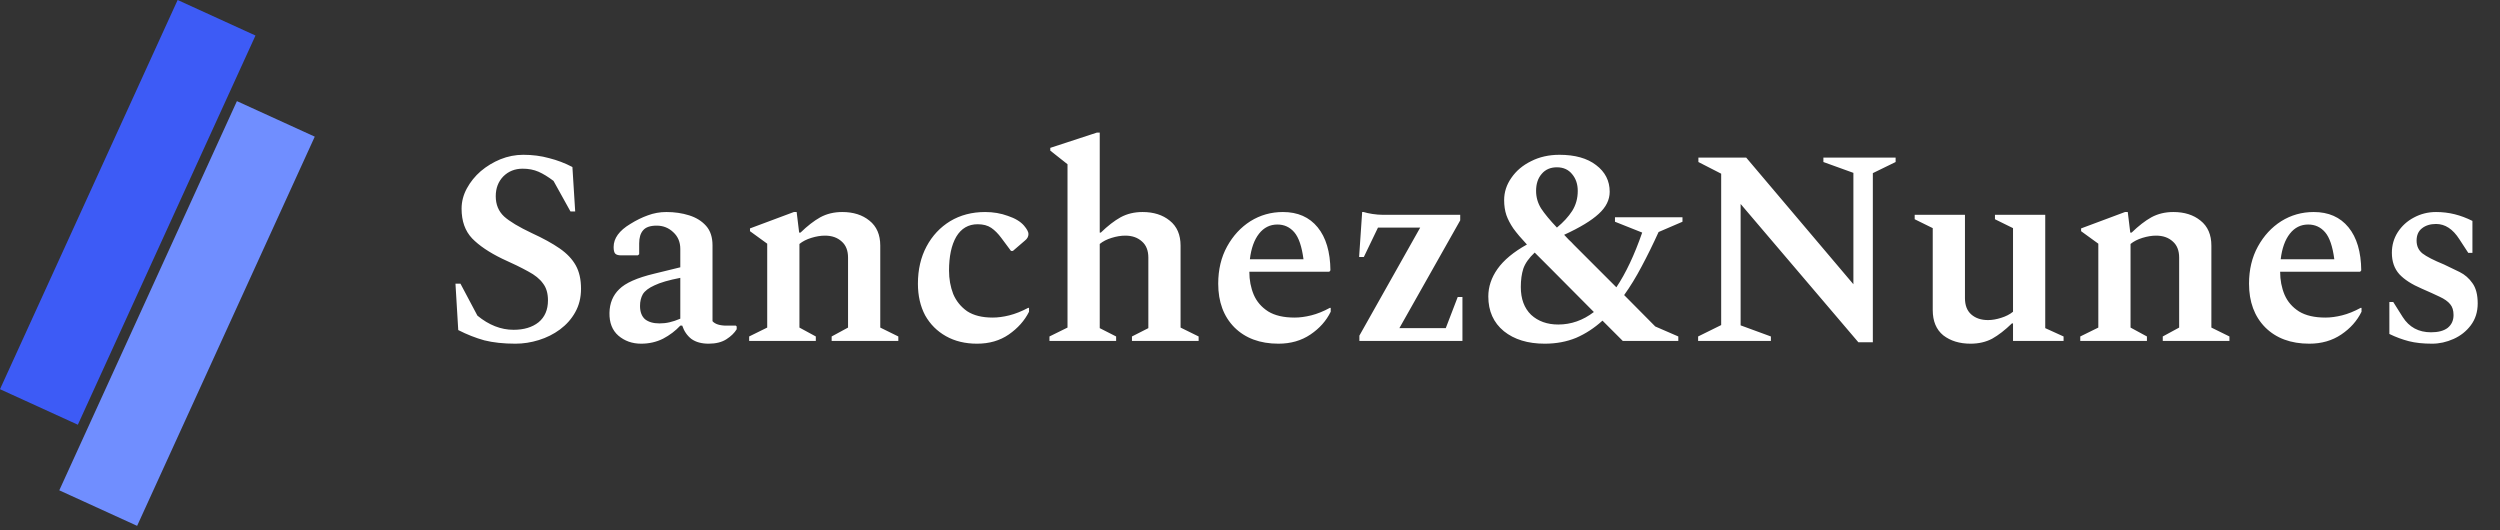 <svg width="198" height="42" viewBox="0 0 198 42" fill="none" xmlns="http://www.w3.org/2000/svg">
<rect x="0" y="0" width="198" height="42" fill="#333333" stroke="none"/>
<rect x="14.069" width="6.777" height="33.883" transform="rotate(24.533 14.069 0)" fill="#3D5BF6"/>
<rect x="18.764" y="8.009" width="6.777" height="33.883" transform="rotate(24.533 18.764 8.009)" fill="#708EFF"/>
<path d="M40.825 27.22C39.886 27.22 39.065 27.132 38.361 26.956C37.672 26.765 36.982 26.494 36.293 26.142L36.073 22.468H36.469L37.811 24.998C38.72 25.746 39.674 26.12 40.671 26.12C41.492 26.12 42.152 25.922 42.651 25.526C43.15 25.115 43.399 24.536 43.399 23.788C43.399 23.231 43.267 22.783 43.003 22.446C42.754 22.094 42.365 21.779 41.837 21.5C41.309 21.207 40.62 20.869 39.769 20.488C38.742 19.989 37.95 19.454 37.393 18.882C36.836 18.295 36.557 17.511 36.557 16.528C36.557 15.971 36.696 15.435 36.975 14.922C37.254 14.409 37.62 13.954 38.075 13.558C38.544 13.162 39.065 12.847 39.637 12.612C40.224 12.377 40.825 12.26 41.441 12.26C42.174 12.26 42.856 12.348 43.487 12.524C44.132 12.685 44.748 12.92 45.335 13.228L45.555 16.748H45.181L43.839 14.328C43.414 14.005 43.018 13.763 42.651 13.602C42.284 13.441 41.866 13.36 41.397 13.36C40.781 13.36 40.268 13.565 39.857 13.976C39.461 14.387 39.263 14.907 39.263 15.538C39.263 16.198 39.483 16.733 39.923 17.144C40.363 17.54 41.096 17.98 42.123 18.464C43.018 18.875 43.751 19.278 44.323 19.674C44.895 20.07 45.32 20.517 45.599 21.016C45.878 21.515 46.017 22.131 46.017 22.864C46.017 23.568 45.863 24.191 45.555 24.734C45.262 25.262 44.858 25.717 44.345 26.098C43.846 26.465 43.289 26.743 42.673 26.934C42.057 27.125 41.441 27.22 40.825 27.22ZM50.778 27.22C50.074 27.22 49.472 27.007 48.974 26.582C48.489 26.157 48.255 25.555 48.27 24.778C48.284 24.015 48.541 23.392 49.039 22.908C49.538 22.409 50.462 21.999 51.812 21.676L53.88 21.17V19.718C53.88 19.175 53.696 18.735 53.33 18.398C52.963 18.046 52.523 17.87 52.01 17.87C51.496 17.87 51.137 17.995 50.931 18.244C50.726 18.479 50.623 18.823 50.623 19.278V20.136L50.514 20.224H49.194C48.974 20.224 48.819 20.18 48.731 20.092C48.644 20.004 48.599 19.828 48.599 19.564C48.599 18.875 49.039 18.266 49.919 17.738C50.389 17.445 50.851 17.217 51.306 17.056C51.775 16.88 52.266 16.792 52.779 16.792C53.425 16.792 54.026 16.88 54.584 17.056C55.141 17.232 55.588 17.511 55.925 17.892C56.263 18.273 56.431 18.787 56.431 19.432V25.438C56.637 25.673 57.011 25.79 57.553 25.79H58.279L58.346 25.856V26.076C58.169 26.369 57.898 26.633 57.532 26.868C57.165 27.103 56.696 27.22 56.123 27.22C55.566 27.22 55.111 27.095 54.76 26.846C54.422 26.582 54.18 26.23 54.033 25.79H53.88C53.498 26.201 53.044 26.545 52.516 26.824C51.987 27.088 51.408 27.22 50.778 27.22ZM50.69 24.228C50.69 24.697 50.822 25.049 51.086 25.284C51.364 25.504 51.745 25.614 52.23 25.614C52.508 25.614 52.772 25.585 53.022 25.526C53.285 25.467 53.572 25.372 53.88 25.24V22.006C52.97 22.182 52.288 22.38 51.834 22.6C51.379 22.805 51.071 23.04 50.91 23.304C50.763 23.568 50.69 23.876 50.69 24.228ZM59.333 27V26.648L60.763 25.944V19.3L59.399 18.31V18.09L62.875 16.792H63.095L63.293 18.42H63.403C63.946 17.892 64.467 17.489 64.965 17.21C65.479 16.931 66.058 16.792 66.703 16.792C67.583 16.792 68.302 17.019 68.859 17.474C69.431 17.929 69.717 18.589 69.717 19.454V25.944L71.147 26.648V27H65.867V26.648L67.165 25.944V20.4C67.165 19.843 66.997 19.417 66.659 19.124C66.322 18.816 65.882 18.662 65.339 18.662C65.002 18.662 64.643 18.721 64.261 18.838C63.88 18.955 63.565 19.117 63.315 19.322V25.944L64.613 26.648V27H59.333ZM77.385 27.22C76.447 27.22 75.625 27.022 74.921 26.626C74.217 26.23 73.667 25.68 73.271 24.976C72.89 24.257 72.699 23.421 72.699 22.468C72.699 21.353 72.927 20.371 73.381 19.52C73.836 18.669 74.459 18.002 75.251 17.518C76.058 17.034 76.982 16.792 78.023 16.792C78.669 16.792 79.27 16.895 79.827 17.1C80.399 17.291 80.825 17.547 81.103 17.87C81.338 18.149 81.455 18.369 81.455 18.53C81.455 18.735 81.36 18.911 81.169 19.058L80.223 19.872H80.069L79.299 18.838C79.05 18.501 78.786 18.237 78.507 18.046C78.229 17.855 77.869 17.76 77.429 17.76C76.696 17.76 76.131 18.09 75.735 18.75C75.354 19.41 75.163 20.305 75.163 21.434C75.163 22.094 75.273 22.71 75.493 23.282C75.728 23.839 76.095 24.294 76.593 24.646C77.107 24.983 77.781 25.152 78.617 25.152C79.028 25.152 79.468 25.093 79.937 24.976C80.407 24.859 80.905 24.661 81.433 24.382H81.499V24.69C81.147 25.394 80.612 25.995 79.893 26.494C79.189 26.978 78.353 27.22 77.385 27.22ZM83.117 27V26.648L84.547 25.944V13.008L83.183 11.93V11.71L86.879 10.5H87.099V18.42H87.187C87.729 17.892 88.25 17.489 88.749 17.21C89.262 16.931 89.841 16.792 90.487 16.792C91.367 16.792 92.085 17.019 92.643 17.474C93.215 17.929 93.501 18.589 93.501 19.454V25.944L94.931 26.648V27H89.651V26.648L90.949 25.988V20.4C90.949 19.843 90.78 19.417 90.443 19.124C90.105 18.816 89.665 18.662 89.123 18.662C88.785 18.662 88.426 18.721 88.045 18.838C87.663 18.955 87.348 19.117 87.099 19.322V25.988L88.397 26.648V27H83.117ZM101.256 27.22C99.79 27.22 98.624 26.787 97.758 25.922C96.908 25.057 96.483 23.905 96.483 22.468C96.483 21.353 96.717 20.371 97.186 19.52C97.656 18.669 98.272 18.002 99.034 17.518C99.812 17.034 100.67 16.792 101.608 16.792C102.782 16.792 103.698 17.195 104.358 18.002C105.018 18.809 105.356 19.945 105.37 21.412L105.282 21.522H98.947C98.947 22.182 99.064 22.791 99.299 23.348C99.533 23.891 99.915 24.331 100.442 24.668C100.97 24.991 101.667 25.152 102.532 25.152C102.943 25.152 103.383 25.093 103.852 24.976C104.322 24.859 104.813 24.661 105.326 24.382H105.392V24.69C105.04 25.409 104.505 26.01 103.786 26.494C103.068 26.978 102.224 27.22 101.256 27.22ZM101.168 17.782C100.582 17.782 100.098 18.024 99.716 18.508C99.335 18.992 99.093 19.667 98.99 20.532H103.236C103.104 19.52 102.862 18.809 102.51 18.398C102.158 17.987 101.711 17.782 101.168 17.782ZM107.663 27V26.582L112.481 18.024H109.137L108.015 20.356H107.641L107.883 16.792H107.993C108.184 16.851 108.418 16.902 108.697 16.946C108.99 16.99 109.254 17.012 109.489 17.012H115.649V17.452L110.831 25.988H114.505L115.451 23.524H115.825V27H107.663ZM122.34 27.22C121.006 27.22 119.928 26.89 119.106 26.23C118.285 25.555 117.874 24.639 117.874 23.48C117.874 22.717 118.116 21.991 118.6 21.302C119.099 20.598 119.876 19.953 120.932 19.366C120.478 18.882 120.118 18.457 119.854 18.09C119.605 17.723 119.422 17.371 119.304 17.034C119.187 16.682 119.128 16.286 119.128 15.846C119.128 15.215 119.319 14.629 119.7 14.086C120.082 13.529 120.602 13.089 121.262 12.766C121.922 12.429 122.67 12.26 123.506 12.26C124.738 12.26 125.706 12.531 126.41 13.074C127.129 13.617 127.488 14.321 127.488 15.186C127.488 15.831 127.195 16.418 126.608 16.946C126.036 17.474 125.127 18.024 123.88 18.596C123.998 18.728 124.122 18.86 124.254 18.992C124.386 19.109 124.518 19.241 124.65 19.388L128.016 22.754C128.764 21.639 129.446 20.195 130.062 18.42L127.906 17.562V17.21H133.252V17.562L131.36 18.376C130.92 19.344 130.473 20.253 130.018 21.104C129.578 21.94 129.116 22.695 128.632 23.37L131.096 25.856L132.922 26.648V27H128.522L126.916 25.394C126.271 25.981 125.574 26.435 124.826 26.758C124.078 27.066 123.25 27.22 122.34 27.22ZM121.658 15.12C121.658 15.619 121.79 16.081 122.054 16.506C122.333 16.931 122.751 17.437 123.308 18.024C123.822 17.599 124.225 17.159 124.518 16.704C124.812 16.235 124.958 15.707 124.958 15.12C124.958 14.592 124.812 14.152 124.518 13.8C124.225 13.433 123.822 13.25 123.308 13.25C122.795 13.25 122.392 13.426 122.098 13.778C121.805 14.115 121.658 14.563 121.658 15.12ZM120.448 22.732C120.448 23.671 120.72 24.404 121.262 24.932C121.82 25.445 122.538 25.702 123.418 25.702C124.43 25.702 125.369 25.372 126.234 24.712L122.824 21.28C122.59 21.045 122.362 20.818 122.142 20.598C121.922 20.378 121.724 20.18 121.548 20.004C121.094 20.429 120.793 20.855 120.646 21.28C120.514 21.691 120.448 22.175 120.448 22.732ZM134.491 27V26.648L136.317 25.746V13.756L134.513 12.832V12.48H138.297L146.789 22.512V13.69L144.413 12.832V12.48H150.133V12.832L148.329 13.712V27.11H147.185L137.857 16.154V25.768L140.255 26.648V27H134.491ZM156.065 27.22C155.199 27.22 154.481 27 153.909 26.56C153.351 26.105 153.073 25.438 153.073 24.558V18.068L151.643 17.364V17.012H155.625V23.612C155.625 24.184 155.793 24.617 156.131 24.91C156.468 25.203 156.908 25.35 157.451 25.35C157.773 25.35 158.118 25.291 158.485 25.174C158.866 25.057 159.181 24.895 159.431 24.69V18.068L158.001 17.364V17.012H161.983V25.988L163.435 26.648V27H159.431V25.614H159.343C158.8 26.142 158.279 26.545 157.781 26.824C157.282 27.088 156.71 27.22 156.065 27.22ZM164.757 27V26.648L166.187 25.944V19.3L164.823 18.31V18.09L168.299 16.792H168.519L168.717 18.42H168.827C169.37 17.892 169.891 17.489 170.389 17.21C170.903 16.931 171.482 16.792 172.127 16.792C173.007 16.792 173.726 17.019 174.283 17.474C174.855 17.929 175.141 18.589 175.141 19.454V25.944L176.571 26.648V27H171.291V26.648L172.589 25.944V20.4C172.589 19.843 172.421 19.417 172.083 19.124C171.746 18.816 171.306 18.662 170.763 18.662C170.426 18.662 170.067 18.721 169.685 18.838C169.304 18.955 168.989 19.117 168.739 19.322V25.944L170.037 26.648V27H164.757ZM182.897 27.22C181.43 27.22 180.264 26.787 179.399 25.922C178.548 25.057 178.123 23.905 178.123 22.468C178.123 21.353 178.358 20.371 178.827 19.52C179.296 18.669 179.912 18.002 180.675 17.518C181.452 17.034 182.31 16.792 183.249 16.792C184.422 16.792 185.339 17.195 185.999 18.002C186.659 18.809 186.996 19.945 187.011 21.412L186.923 21.522H180.587C180.587 22.182 180.704 22.791 180.939 23.348C181.174 23.891 181.555 24.331 182.083 24.668C182.611 24.991 183.308 25.152 184.173 25.152C184.584 25.152 185.024 25.093 185.493 24.976C185.962 24.859 186.454 24.661 186.967 24.382H187.033V24.69C186.681 25.409 186.146 26.01 185.427 26.494C184.708 26.978 183.865 27.22 182.897 27.22ZM182.809 17.782C182.222 17.782 181.738 18.024 181.357 18.508C180.976 18.992 180.734 19.667 180.631 20.532H184.877C184.745 19.52 184.503 18.809 184.151 18.398C183.799 17.987 183.352 17.782 182.809 17.782ZM192.626 27.22C191.907 27.22 191.291 27.154 190.778 27.022C190.264 26.89 189.751 26.699 189.238 26.45V23.92H189.546L190.294 25.108C190.807 25.915 191.555 26.318 192.538 26.318C193.11 26.318 193.55 26.201 193.858 25.966C194.166 25.717 194.32 25.379 194.32 24.954C194.32 24.587 194.232 24.301 194.056 24.096C193.88 23.876 193.601 23.678 193.22 23.502C192.853 23.326 192.384 23.113 191.812 22.864C191.02 22.527 190.426 22.145 190.03 21.72C189.634 21.28 189.436 20.715 189.436 20.026C189.436 19.425 189.59 18.882 189.898 18.398C190.22 17.899 190.646 17.511 191.174 17.232C191.716 16.939 192.303 16.792 192.934 16.792C193.447 16.792 193.938 16.851 194.408 16.968C194.877 17.085 195.346 17.261 195.816 17.496V20.026H195.486L194.782 18.948C194.268 18.141 193.652 17.738 192.934 17.738C192.479 17.738 192.105 17.855 191.812 18.09C191.533 18.31 191.394 18.633 191.394 19.058C191.394 19.483 191.548 19.821 191.856 20.07C192.178 20.319 192.75 20.613 193.572 20.95C193.982 21.141 194.393 21.339 194.804 21.544C195.214 21.749 195.552 22.043 195.816 22.424C196.094 22.805 196.234 23.341 196.234 24.03C196.234 24.705 196.05 25.284 195.684 25.768C195.332 26.237 194.877 26.597 194.32 26.846C193.762 27.095 193.198 27.22 192.626 27.22Z" fill="white"/>
</svg>
